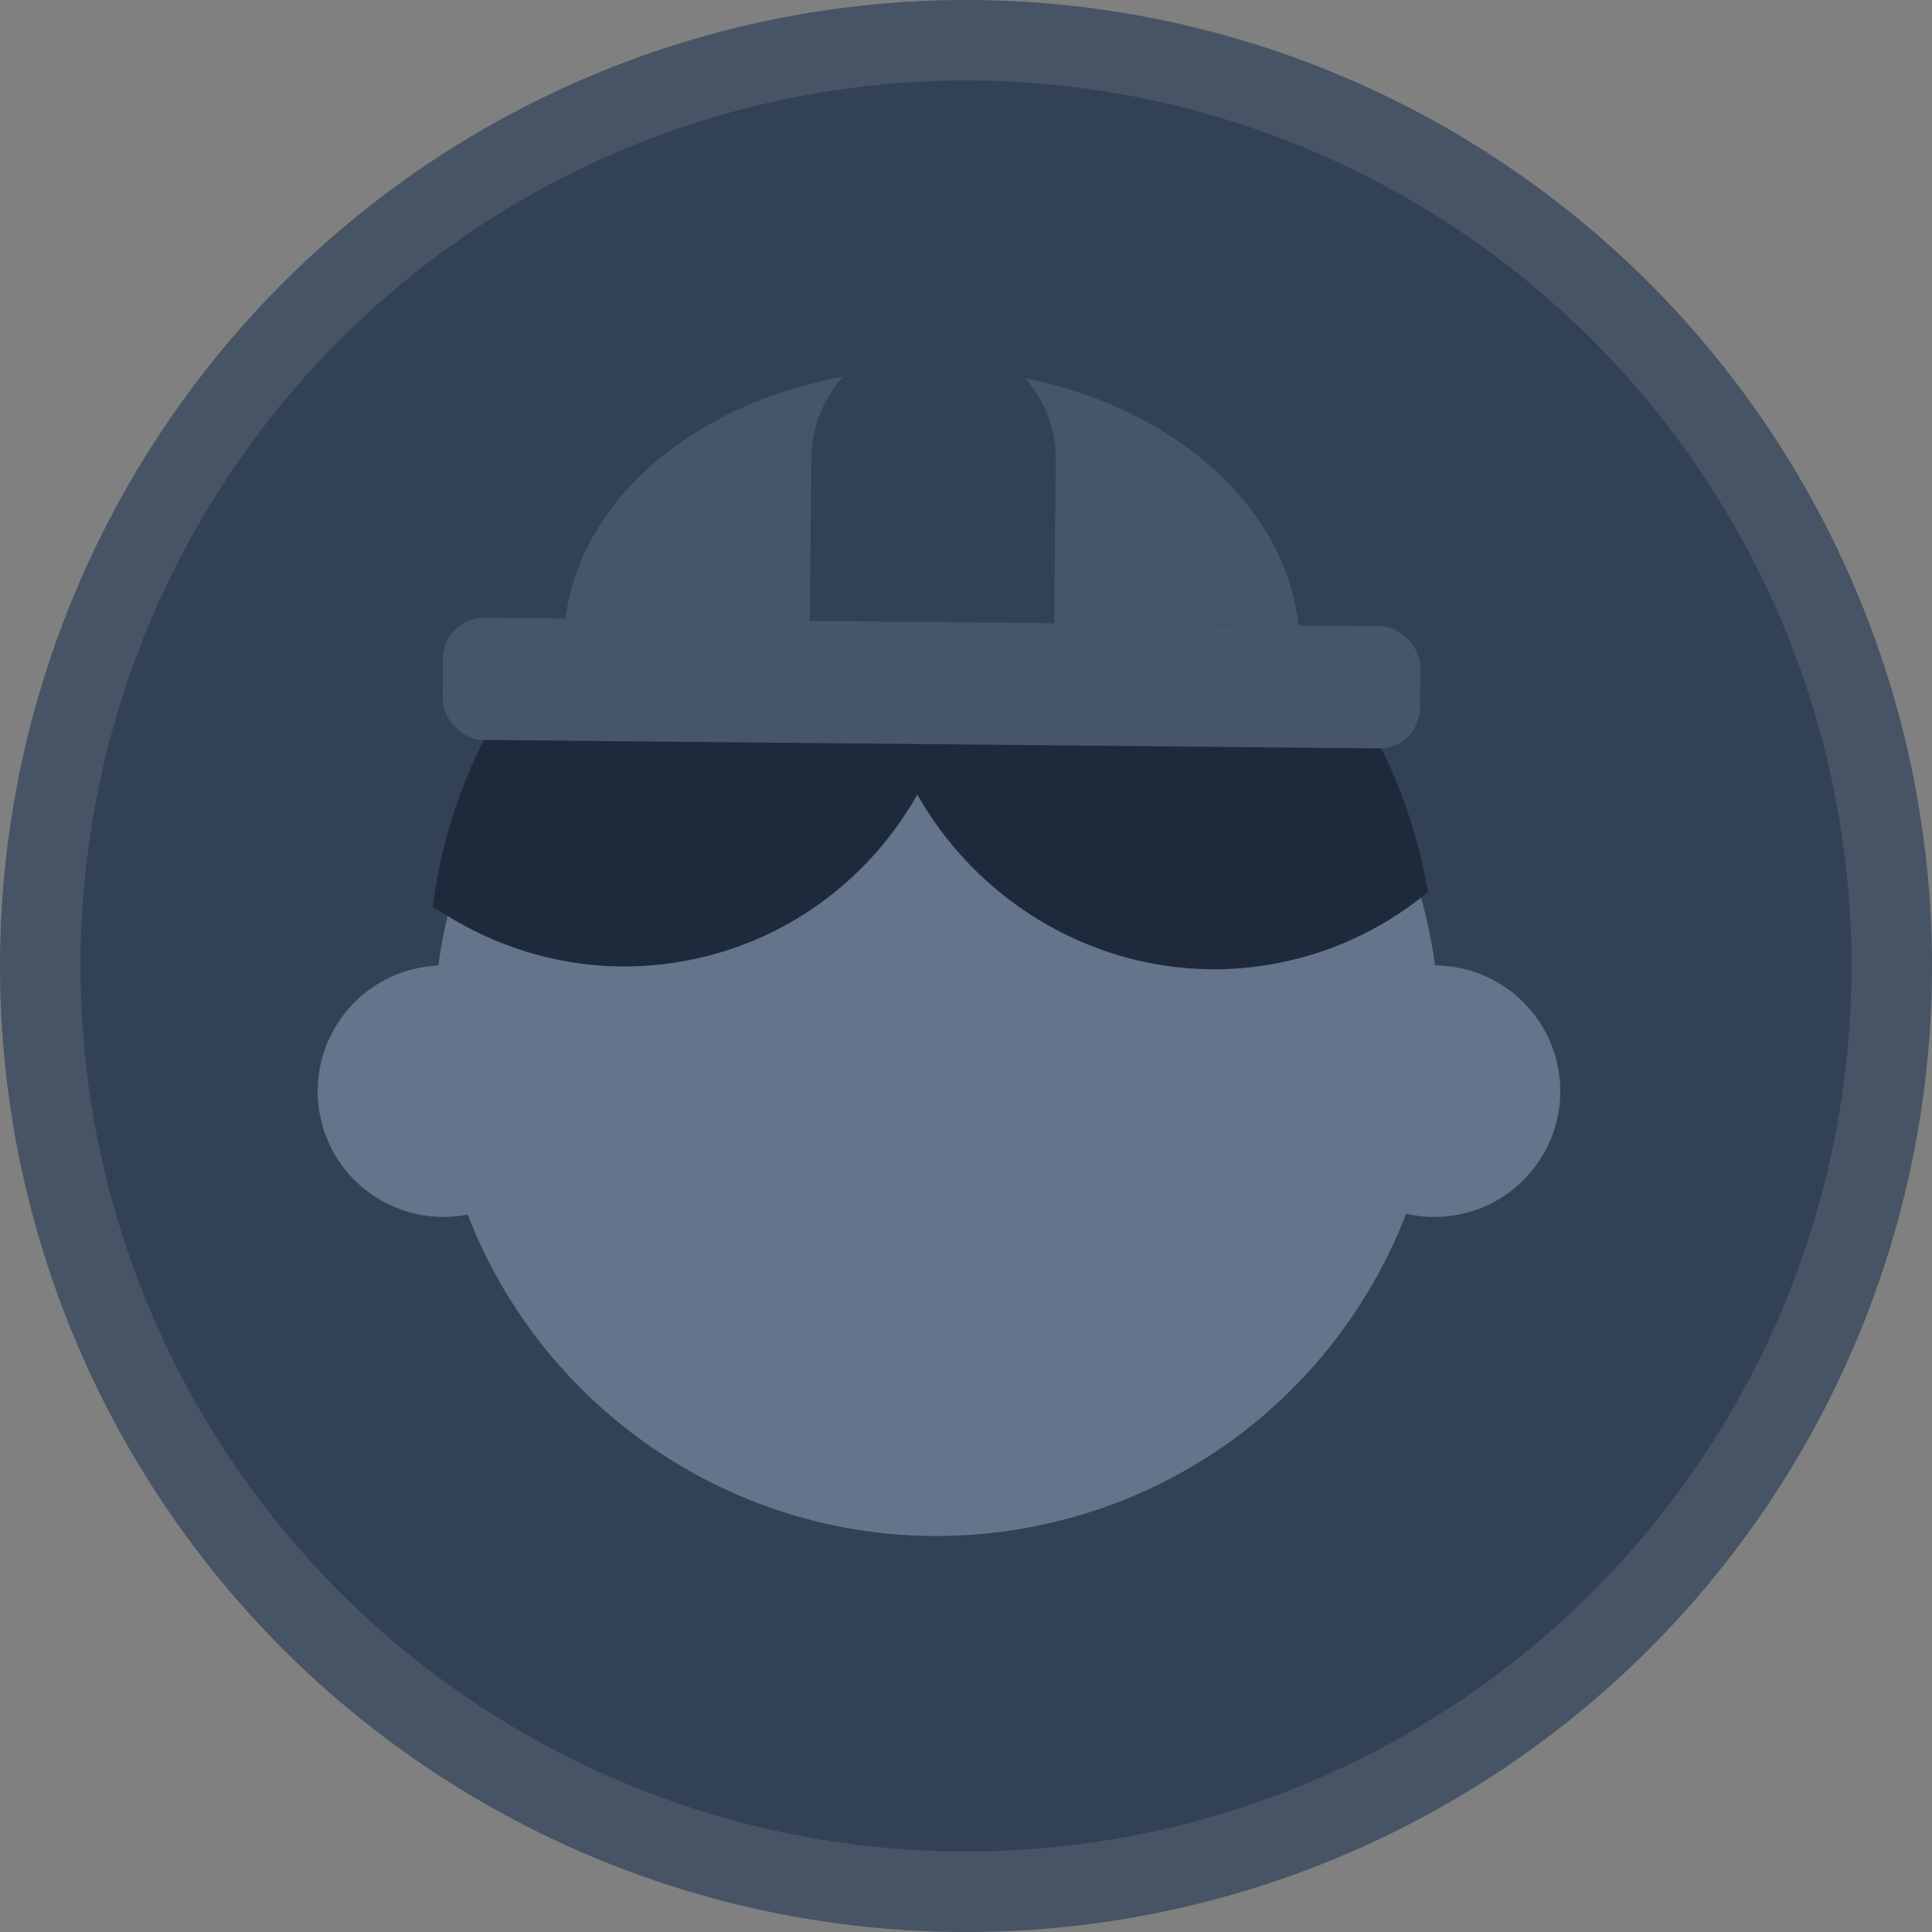 <svg viewBox="0 0 24 24" fill="none" xmlns="http://www.w3.org/2000/svg">
<rect x="0" y="0" width="24" height="24" fill="#808080" stroke="none"/>
<circle cx="12" cy="12" r="12" fill="#334155"/>
<circle cx="12" cy="12" r="11.5" stroke="#F8FAFC" stroke-opacity="0.1"/>
<path d="M5.496 13.979C6.128 17.37 9.391 19.607 12.782 18.974C16.174 18.342 18.411 15.079 17.778 11.688C17.146 8.296 13.883 6.059 10.492 6.692C7.1 7.324 4.863 10.587 5.496 13.979Z" fill="#64748B"/>
<circle cx="1.562" cy="1.562" r="1.562" transform="matrix(-0.983 0.183 0.183 0.983 6.758 11.734)" fill="#64748B"/>
<ellipse cx="1.562" cy="1.562" rx="1.562" ry="1.562" transform="matrix(-0.983 0.183 0.183 0.983 19.07 11.734)" fill="#64748B"/>
<path fill-rule="evenodd" clip-rule="evenodd" d="M5.377 11.259C6.31 11.902 7.489 12.169 8.67 11.904C9.868 11.634 10.83 10.871 11.395 9.87C12.299 11.463 14.142 12.354 15.992 11.939C16.656 11.79 17.247 11.489 17.739 11.08C17.72 10.972 17.699 10.864 17.675 10.757C16.905 7.329 13.552 5.163 10.186 5.919C7.562 6.508 5.704 8.698 5.377 11.259Z" fill="#1E293B"/>
<path fill-rule="evenodd" clip-rule="evenodd" d="M16.131 7.772L7.025 7.686C7.241 5.924 9.216 4.559 11.608 4.582C13.999 4.604 15.948 6.007 16.131 7.772Z" fill="#475569"/>
<rect x="5.508" y="7.669" width="12.142" height="1.518" rx="0.506" transform="rotate(0.542 5.508 7.669)" fill="#475569"/>
<path d="M10.079 5.689C10.087 4.85 10.773 4.177 11.611 4.185C12.45 4.193 13.123 4.879 13.115 5.717L13.096 7.741L10.06 7.712L10.079 5.689Z" fill="#334155"/>
</svg>
